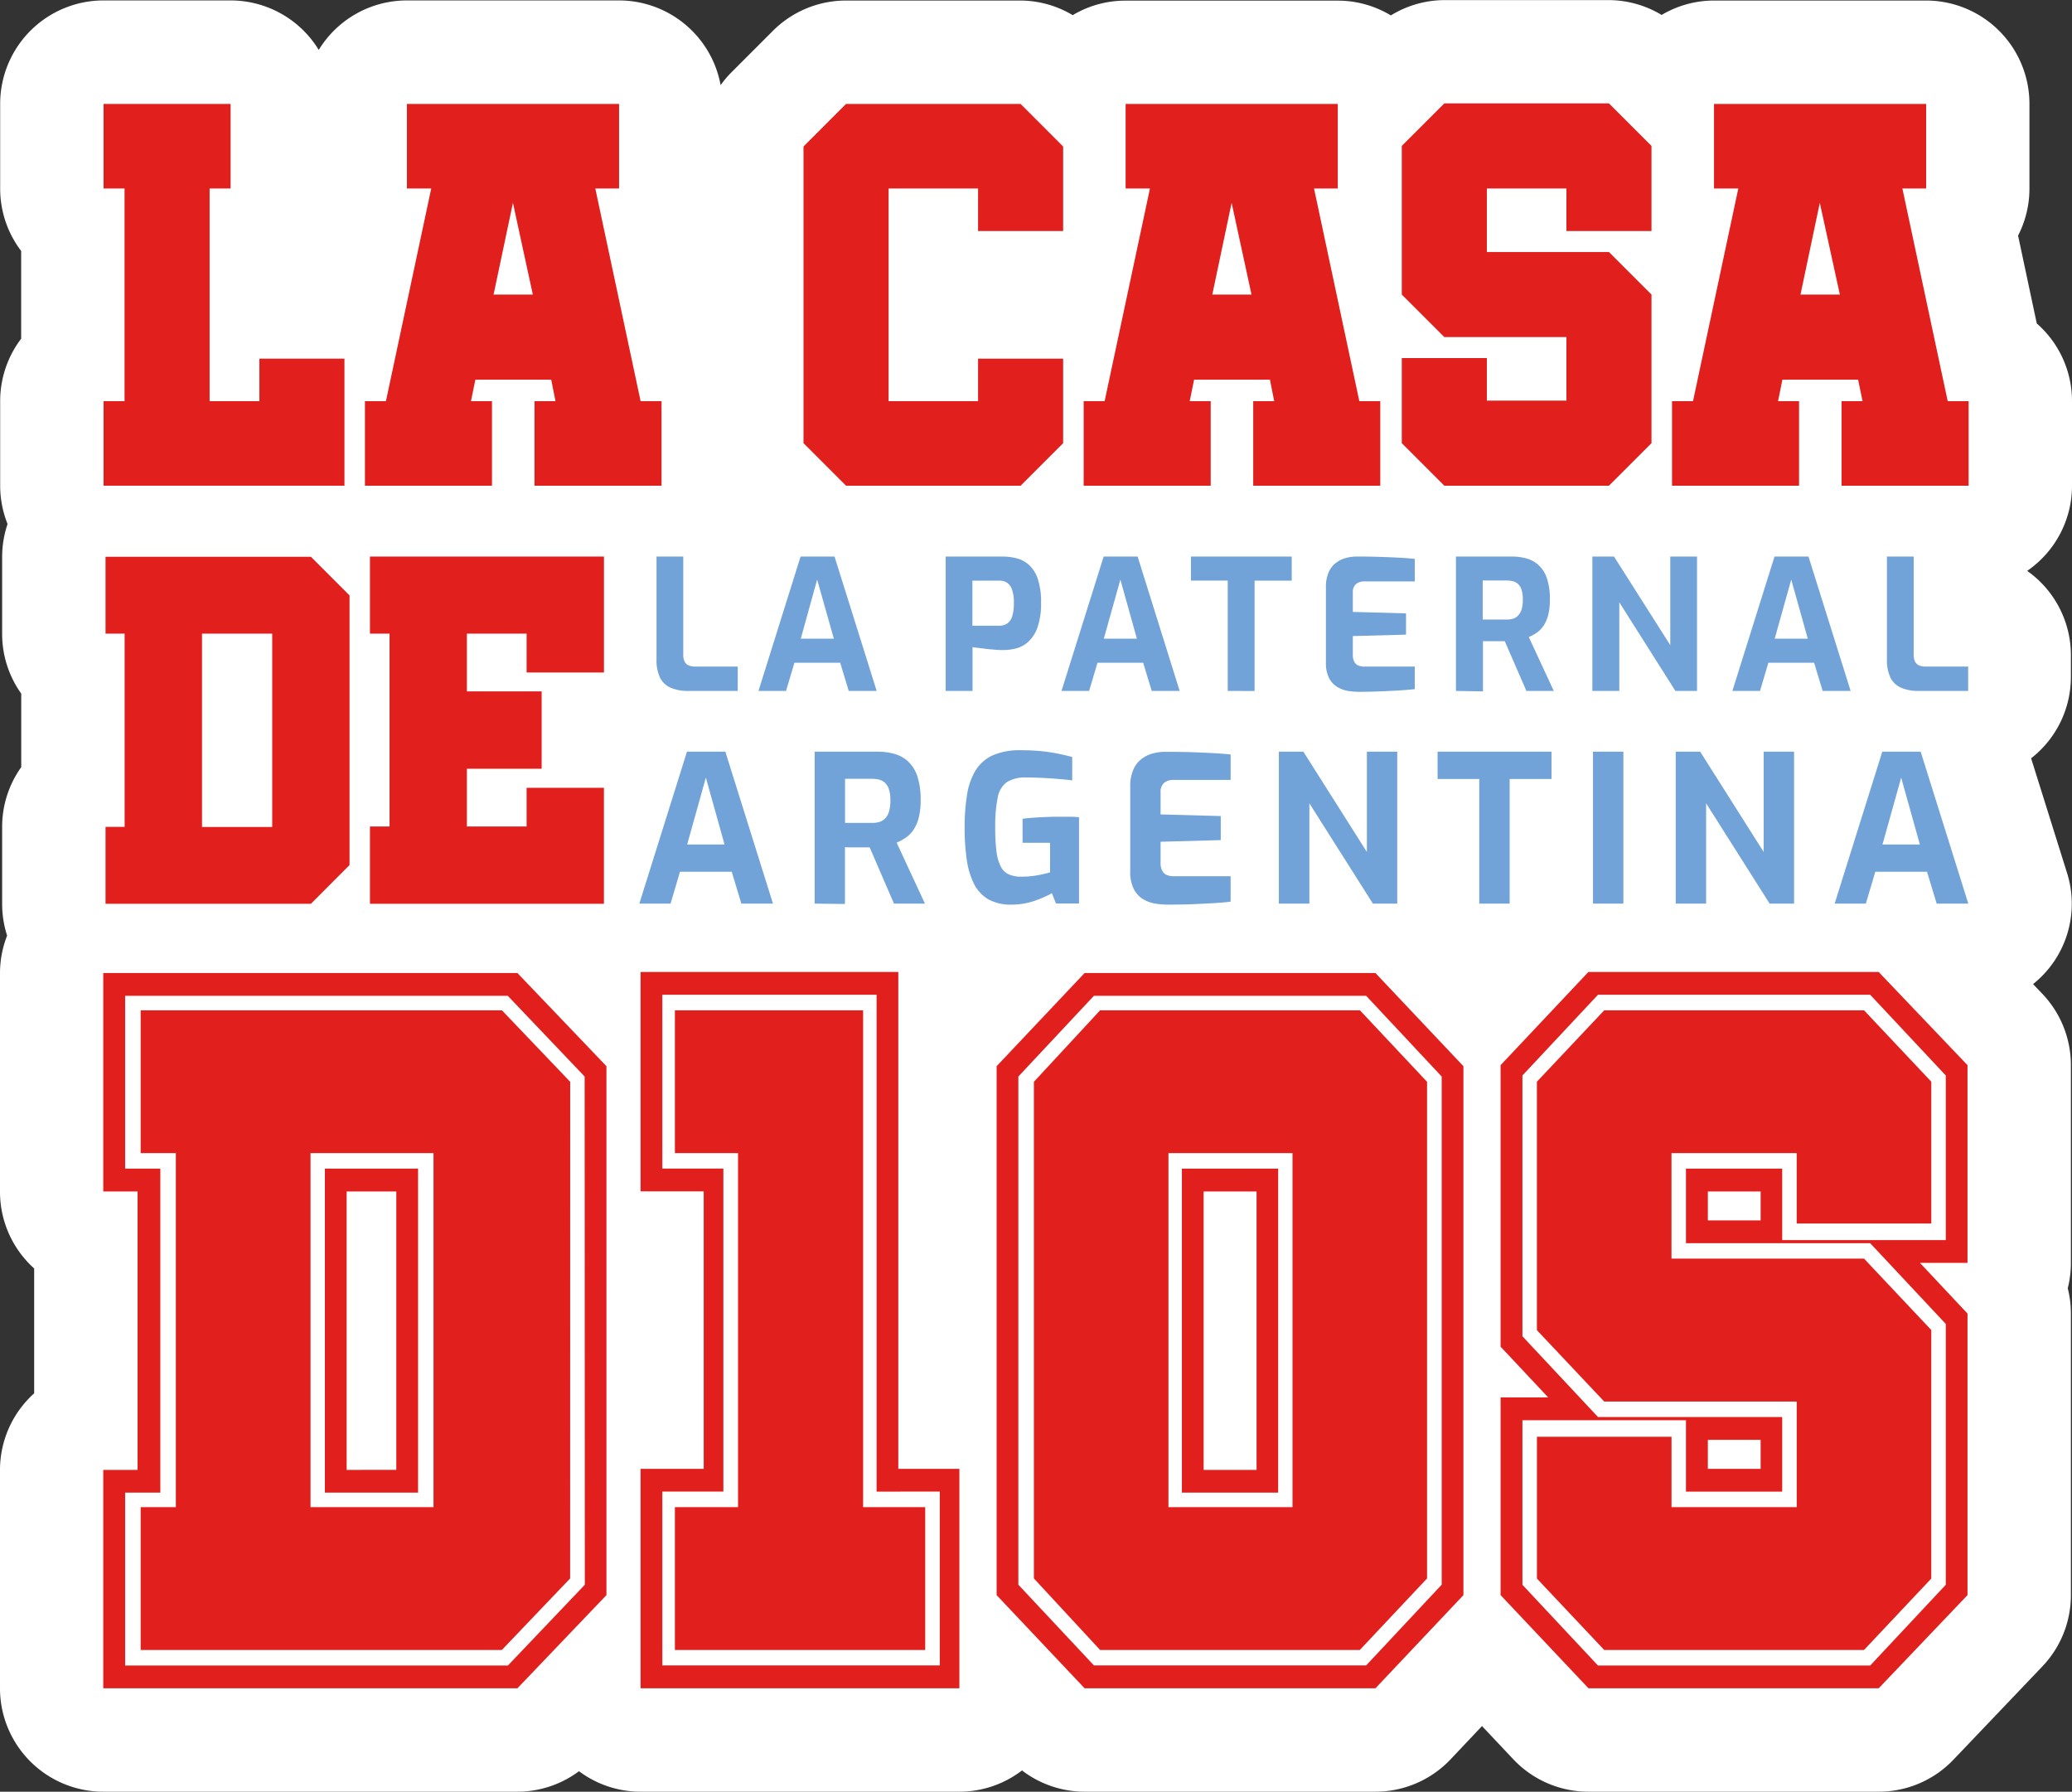 <svg id="Capa_1" data-name="Capa 1" xmlns="http://www.w3.org/2000/svg" viewBox="0 0 619.82 535.93"><rect x="0" y="0" width="619.82" height="535.93" fill="#333333" stroke="none"/><defs><style>.cls-1{fill:#fff;}.cls-2{fill:#e11f1d;}.cls-3{fill:#71a3d8;}</style></defs><title>logos cuadrado</title><path class="cls-1" d="M671.93,185.81V160.53a30.83,30.83,0,0,0-10.54-23.25L655.8,111a30.72,30.72,0,0,0,3.4-14.12V71.62a30.93,30.93,0,0,0-30.93-30.93H564.81A30.76,30.76,0,0,0,549.17,45a30.87,30.87,0,0,0-15.76-4.44H484.17a30.84,30.84,0,0,0-16,4.58,30.7,30.7,0,0,0-15.88-4.42H388.81A30.73,30.73,0,0,0,373,45.06a30.75,30.75,0,0,0-15.6-4.37H305.19a30.94,30.94,0,0,0-21.87,9.06L270.6,62.48A29.93,29.93,0,0,0,267.68,66a30.92,30.92,0,0,0-30.4-25.34H173.82a30.9,30.9,0,0,0-26.36,14.8,30.9,30.9,0,0,0-26.36-14.8h-38A30.93,30.93,0,0,0,52.16,71.62V96.91a30.83,30.83,0,0,0,6.28,18.69v26.24a30.83,30.83,0,0,0-6.28,18.69v25.28a30.88,30.88,0,0,0,2.21,11.45,31,31,0,0,0-1.62,9.84v23A30.73,30.73,0,0,0,58.46,248v22a30.74,30.74,0,0,0-5.71,17.91v23a30.94,30.94,0,0,0,1.49,9.48,30.77,30.77,0,0,0-2.13,11.23v65.33a30.82,30.82,0,0,0,10.22,23v37.35a30.82,30.82,0,0,0-10.22,23v65.33A30.93,30.93,0,0,0,83,576.46H206.89a30.83,30.83,0,0,0,18.42-6.13,30.76,30.76,0,0,0,18.42,6.13H339.1a30.76,30.76,0,0,0,18.73-6.36,30.91,30.91,0,0,0,18.73,6.36h87a31,31,0,0,0,22.49-9.69l9.39-9.94,9.34,9.91a30.9,30.9,0,0,0,22.51,9.72H614.1a30.88,30.88,0,0,0,22.38-9.59L663.05,539a30.89,30.89,0,0,0,8.55-21.34V433.45a31,31,0,0,0-.94-7.58,31.15,31.15,0,0,0,.94-7.6V359.14a30.92,30.92,0,0,0-8.55-21.35l-2.77-2.9a30.71,30.71,0,0,0,10.14-33.33L659.7,267.35A30.86,30.86,0,0,0,671.6,243v-6.52a30.86,30.86,0,0,0-13.08-25.19A30.89,30.89,0,0,0,671.93,185.81Z" transform="translate(-52.11 -40.53)"/><path class="cls-2" d="M155.15,185.81H83.09V160.53h6.28V96.91H83.09V71.62h38V96.91h-6.28v63.62H129.7V147.81h25.45Z" transform="translate(-52.11 -40.53)"/><path class="cls-2" d="M250,185.81H212V160.53h6.28L217,154.09H194.31L193,160.53h6.28v25.28h-38V160.53h6.28l13.55-63.62h-7.27V71.62h63.46V96.91h-7.11l13.55,63.62H250Zm-38.5-57.17-5.95-27.44-5.79,27.44Z" transform="translate(-52.11 -40.53)"/><path class="cls-2" d="M357.42,185.81H305.19l-12.72-12.72V84.35l12.72-12.73h52.23l12.72,12.73v25.28H344.69V96.91H317.92v63.62h26.77V147.81h25.45v25.28Z" transform="translate(-52.11 -40.53)"/><path class="cls-2" d="M465,185.81H427V160.53h6.28L432,154.09H409.31L408,160.53h6.28v25.28h-38V160.53h6.27l13.56-63.62h-7.28V71.62h63.46V96.91h-7.1l13.55,63.62H465Zm-38.51-57.17-5.95-27.44-5.78,27.44Z" transform="translate(-52.11 -40.53)"/><path class="cls-2" d="M533.41,185.81H484.17l-12.73-12.72V147.64h25.45v12.72h23.8v-19H484.17l-12.73-12.72V84.18l12.73-12.72h49.24l12.73,12.72v25.45H520.69V96.91h-23.8v19h36.52l12.73,12.73v44.45Z" transform="translate(-52.11 -40.53)"/><path class="cls-2" d="M641,185.81H603V160.53h6.28l-1.33-6.44H585.3L584,160.53h6.28v25.28h-38V160.53h6.28l13.55-63.62h-7.27V71.62h63.46V96.91h-7.11l13.56,63.62H641Zm-38.51-57.17-6-27.44-5.78,27.44Z" transform="translate(-52.11 -40.53)"/><path class="cls-2" d="M145.11,310.87H83.68v-23h5.71V230.07H83.68v-23h61.43l11.56,11.56v80.65Zm-11.57-80.8h-21v57.82h21Z" transform="translate(-52.11 -40.53)"/><path class="cls-2" d="M162.78,310.87V287.74h5.86V230.07h-5.86V207h70v34.69H209.64V230.07H191.77v17.27h22.37v23.13H191.77v17.27h17.87V276.18h23.13v34.69Z" transform="translate(-52.11 -40.53)"/><path class="cls-2" d="M233.52,517.66l-26.63,27.87H83V480.2H93.26V396.91H83V331.58H206.89l26.63,27.87ZM227,362.54l-23-24.15H89.54V390.1h10.53V487H89.54v51.71H204.05l23-24.15Zm-4.34,150.13-20.43,21.4H94.19V491.35h10.52V385.45H94.19V342.73H202.25l20.43,21.39Zm-40.87-21.32V385.45H145v105.9ZM149.3,487V390.1h27.87V487Zm21.36-6.81V396.91H155.8V480.2Z" transform="translate(-52.11 -40.53)"/><path class="cls-2" d="M339.1,479.89v65.64H243.73V479.89h18.89v-83H243.73V331.27h77.1V479.89Zm-24.77,6.81V338.08H250.24v52H268.5v96.6H250.24v52h83v-52Zm14.55,4.65v42.72H254V491.35h18.89V385.45H254V342.73H310.3V491.35Z" transform="translate(-52.11 -40.53)"/><path class="cls-2" d="M489.88,517.66l-26.32,27.87h-87l-26.32-27.87V359.45l26.32-27.87h87l26.32,27.87Zm-6.5-155.12-22.6-24.15H379.35l-22.61,24.15v152l22.61,24.15h81.43l22.6-24.15ZM479,512.67l-20.12,21.4H381.2l-19.81-21.4V364.12l19.81-21.39h77.72L479,364.12Zm-40.25-21.32V385.45H401.64v105.9ZM405.66,487V390.1h28.8V487ZM428,480.2V396.91H412.17V480.2Z" transform="translate(-52.11 -40.53)"/><path class="cls-2" d="M640.67,517.66,614.1,545.53H527.29L501,517.66V458.52h14.24L501,443.35V359.14l26.26-27.87H614.1l26.57,27.87v59.13H626.43l14.24,15.17Zm-6.5-81.12-22.61-24.15H556.45V390.1h28.79v21.36h48.93V362.23l-22.61-24.15H530.13l-22.6,24.15v78l22.6,24.15h55.11V486.7H556.45V465.34H507.53v49.23l22.6,24.15h81.43l22.61-24.15Zm-4.34,76.17-20.12,21.36H532l-20.13-21.36V470.29h40.26v21.06h37.46V459.76H532L511.86,438.4V364.09L532,342.73h77.72l20.12,21.36v42.42H589.58V385.45H552.12V417h57.59l20.12,21.36ZM563,405.58h15.79v-8.67H563Zm0,65.64v8.67h15.79v-8.67Z" transform="translate(-52.11 -40.53)"/><path class="cls-3" d="M243.36,310.82l14.25-45.45h11.48l14.25,45.45h-9.46L271,301.29H255.52l-2.82,9.53Zm14.31-17.69h11.18l-5.59-20Z" transform="translate(-52.11 -40.53)"/><path class="cls-3" d="M295.81,310.82V265.37H314.6a18.85,18.85,0,0,1,5,.64,10.07,10.07,0,0,1,4.11,2.24,10.66,10.66,0,0,1,2.8,4.43,21.93,21.93,0,0,1,1,7.24,20.12,20.12,0,0,1-.61,5.34,11.32,11.32,0,0,1-1.63,3.63,8.84,8.84,0,0,1-2.3,2.27,14.06,14.06,0,0,1-2.64,1.41l8.47,18.25h-9.27L312.27,294l-1.69,0c-.63,0-1.28,0-1.93,0h-2c-.66,0-1.25,0-1.78-.07v17Zm9.09-24.14H313a7.29,7.29,0,0,0,2.21-.31,4,4,0,0,0,1.72-1.07,5.09,5.09,0,0,0,1.13-2.06,11.35,11.35,0,0,0,.4-3.32,10.52,10.52,0,0,0-.4-3.16,4.59,4.59,0,0,0-1.13-2,4.11,4.11,0,0,0-1.72-1,8.42,8.42,0,0,0-2.21-.27H304.9Z" transform="translate(-52.11 -40.53)"/><path class="cls-3" d="M354.71,311.12a13.62,13.62,0,0,1-7-1.62,11.12,11.12,0,0,1-4.27-4.67,23.55,23.55,0,0,1-2.15-7.28,66.26,66.26,0,0,1-.62-9.46,60.66,60.66,0,0,1,.71-9.76,20.16,20.16,0,0,1,2.52-7.28A11.78,11.78,0,0,1,349,266.5a19.8,19.8,0,0,1,8.45-1.56c2.09,0,4,.08,5.74.24s3.39.4,5,.71,3.11.67,4.66,1.07v7c-.86-.13-2-.25-3.43-.37s-3-.24-4.8-.34-3.58-.16-5.46-.16a10.32,10.32,0,0,0-5.87,1.39,7.34,7.34,0,0,0-2.73,4.66,43.2,43.2,0,0,0-.74,9,54.58,54.58,0,0,0,.4,7.25,12.93,12.93,0,0,0,1.32,4.45,5.05,5.05,0,0,0,2.43,2.27,9.23,9.23,0,0,0,3.71.65,26.06,26.06,0,0,0,4.83-.43,35.85,35.85,0,0,0,3.71-.86v-8.84H358v-7.19c.86-.12,1.89-.22,3.07-.31s2.43-.15,3.72-.21,2.53-.09,3.72-.09,2.48,0,3.53,0,2,.07,2.85.15v25.8H368l-1.23-3.08a31,31,0,0,1-5,2.22A21,21,0,0,1,354.71,311.12Z" transform="translate(-52.11 -40.53)"/><path class="cls-3" d="M401.26,311.12a24.43,24.43,0,0,1-3.38-.27,10.65,10.65,0,0,1-3.65-1.26,7.68,7.68,0,0,1-2.89-3,11.16,11.16,0,0,1-1.13-5.5V275.75a12.07,12.07,0,0,1,.92-5,8.06,8.06,0,0,1,2.45-3.19,9.7,9.7,0,0,1,3.38-1.66,14,14,0,0,1,3.63-.49q4.61,0,8.13.12c2.36.08,4.47.17,6.36.28s3.6.23,5.16.39v7.62H403.29a4.34,4.34,0,0,0-3,.92,3.58,3.58,0,0,0-1,2.83v6.57l18,.49v7.19l-18,.49v6.26a4.9,4.9,0,0,0,.53,2.49,2.72,2.72,0,0,0,1.41,1.23,5.34,5.34,0,0,0,1.87.34h17.14v7.61q-2.7.32-6,.49t-6.63.31Q404.28,311.12,401.26,311.12Z" transform="translate(-52.11 -40.53)"/><path class="cls-3" d="M434.67,310.82V265.37H442l19,30v-30h9.09v45.45H462.8l-19-30v30Z" transform="translate(-52.11 -40.53)"/><path class="cls-3" d="M494.62,310.82V273.54H482.15v-8.17h34.08v8.17H503.71v37.28Z" transform="translate(-52.11 -40.53)"/><path class="cls-3" d="M528.64,310.82V265.37h9.09v45.45Z" transform="translate(-52.11 -40.53)"/><path class="cls-3" d="M553.39,310.82V265.37h7.31l19,30v-30h9.09v45.45h-7.31l-19-30v30Z" transform="translate(-52.11 -40.53)"/><path class="cls-3" d="M600.93,310.82l14.25-45.45h11.48l14.25,45.45h-9.46l-2.89-9.53H613.09l-2.83,9.53Zm14.31-17.69h11.18l-5.59-20Z" transform="translate(-52.11 -40.53)"/><path class="cls-3" d="M335,247.2V207h16.95a17.93,17.93,0,0,1,4,.46,9.1,9.1,0,0,1,3.75,1.85,9.66,9.66,0,0,1,2.77,4.15,21.16,21.16,0,0,1,1.06,7.34,21.63,21.63,0,0,1-1.06,7.39,10.51,10.51,0,0,1-2.75,4.29,8.58,8.58,0,0,1-3.64,2,15.42,15.42,0,0,1-3.8.49c-.65,0-1.41,0-2.28-.08s-1.75-.13-2.64-.24l-2.47-.3c-.76-.09-1.37-.17-1.85-.25V247.2Zm8-19.5h8a4.25,4.25,0,0,0,2.42-.68,4,4,0,0,0,1.49-2.17,13.13,13.13,0,0,0,.49-4,11.64,11.64,0,0,0-.52-3.88,4.08,4.08,0,0,0-1.46-2.09,3.88,3.88,0,0,0-2.26-.66H343Z" transform="translate(-52.11 -40.53)"/><path class="cls-3" d="M369.65,247.2,382.26,207h10.16L405,247.2h-8.36l-2.56-8.42H380.41l-2.5,8.42Zm12.66-15.64h9.89l-4.94-17.66Z" transform="translate(-52.11 -40.53)"/><path class="cls-3" d="M279,247.2,291.6,207h10.15l12.61,40.2H306l-2.55-8.42H289.75l-2.5,8.42Zm12.66-15.64h9.89l-5-17.66Z" transform="translate(-52.11 -40.53)"/><path class="cls-3" d="M419.37,247.2v-33h-11V207h30.15v7.22H427.41v33Z" transform="translate(-52.11 -40.53)"/><path class="cls-3" d="M458.54,247.47a21.44,21.44,0,0,1-3-.24,9.15,9.15,0,0,1-3.23-1.12,6.69,6.69,0,0,1-2.56-2.63,9.89,9.89,0,0,1-1-4.86V216.18a10.79,10.79,0,0,1,.81-4.45,7.23,7.23,0,0,1,2.18-2.83,8.48,8.48,0,0,1,3-1.47,12.44,12.44,0,0,1,3.21-.43q4.06,0,7.2.11c2.08.07,3.95.15,5.62.24s3.19.21,4.56.36v6.73h-15a3.8,3.8,0,0,0-2.61.82,3.13,3.13,0,0,0-.92,2.5v5.81l15.91.43v6.36l-15.91.43v5.55a4.37,4.37,0,0,0,.46,2.2,2.43,2.43,0,0,0,1.25,1.08,4.6,4.6,0,0,0,1.65.3h15.16v6.74c-1.59.18-3.36.32-5.29.43s-3.9.2-5.87.27S460.31,247.47,458.54,247.47Z" transform="translate(-52.11 -40.53)"/><path class="cls-3" d="M487.65,247.2V207h16.63a16.63,16.63,0,0,1,4.45.57,8.93,8.93,0,0,1,3.64,2,9.33,9.33,0,0,1,2.47,3.91,19.28,19.28,0,0,1,.9,6.42,17.92,17.92,0,0,1-.54,4.72,10.16,10.16,0,0,1-1.44,3.21,8.09,8.09,0,0,1-2,2,14.24,14.24,0,0,1-2.33,1.25l7.49,16.13h-8.2l-6.47-14.88-1.49,0q-.84,0-1.71,0h-1.74c-.58,0-1.1,0-1.58,0v15Zm8-21.35h7.18a6.57,6.57,0,0,0,1.95-.27,3.53,3.53,0,0,0,1.52-1,4.48,4.48,0,0,0,1-1.82,10.34,10.34,0,0,0,.35-2.93,9.56,9.56,0,0,0-.35-2.8,4.09,4.09,0,0,0-1-1.74,3.46,3.46,0,0,0-1.52-.87,7.32,7.32,0,0,0-1.95-.25h-7.18Z" transform="translate(-52.11 -40.53)"/><path class="cls-3" d="M528.45,247.2V207h6.47l16.84,26.51V207h8v40.2h-6.47l-16.78-26.51V247.2Z" transform="translate(-52.11 -40.53)"/><path class="cls-3" d="M570.34,247.2l12.6-40.2H593.1l12.61,40.2h-8.37l-2.55-8.42H581.1l-2.5,8.42ZM583,231.56h9.89l-4.95-17.66Z" transform="translate(-52.11 -40.53)"/><path class="cls-3" d="M626.08,247.2a12.83,12.83,0,0,1-5.25-.95,6.4,6.4,0,0,1-3.2-3,12.22,12.22,0,0,1-1.06-5.52V207h8v29.39a4.27,4.27,0,0,0,.46,2.12,2.42,2.42,0,0,0,1.28,1.11,5.32,5.32,0,0,0,1.85.3h12.71v7.28Z" transform="translate(-52.11 -40.53)"/><path class="cls-3" d="M258,247.2a12.81,12.81,0,0,1-5.24-.95,6.36,6.36,0,0,1-3.2-3,12.22,12.22,0,0,1-1.06-5.52V207h8v29.39a4.27,4.27,0,0,0,.46,2.12,2.39,2.39,0,0,0,1.28,1.11,5.3,5.3,0,0,0,1.84.3h12.72v7.28Z" transform="translate(-52.11 -40.53)"/></svg>